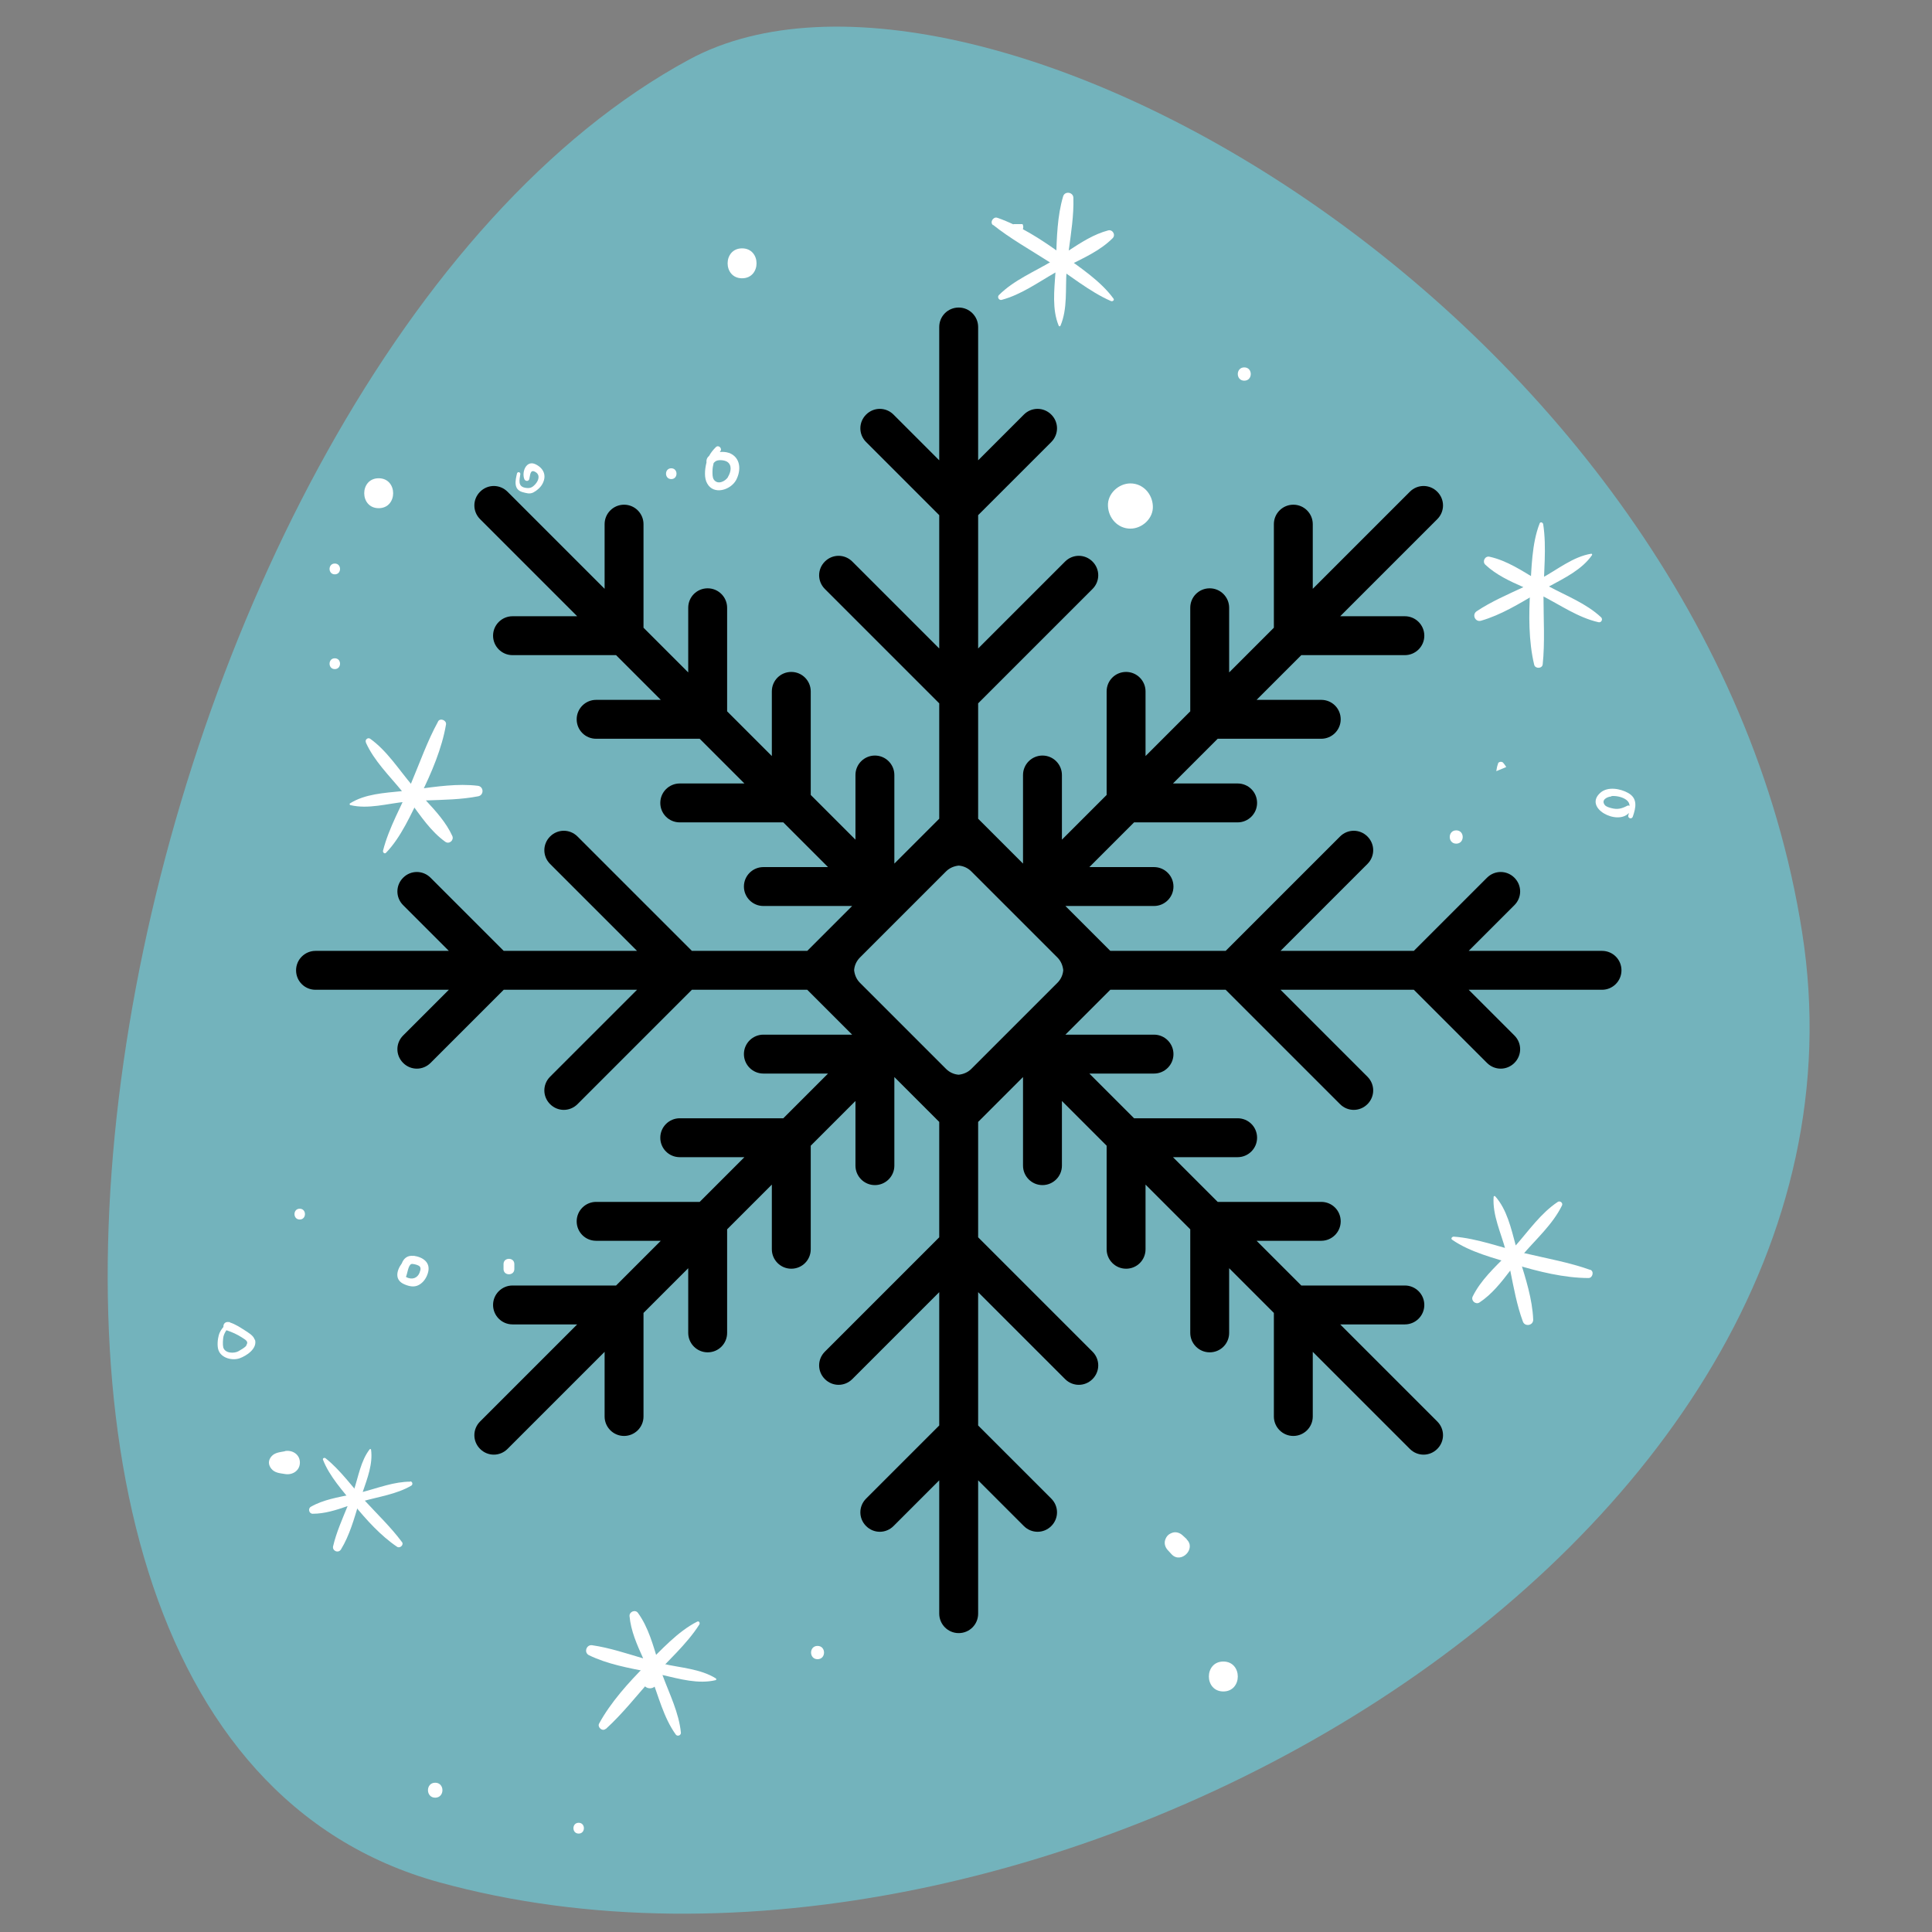 <?xml version="1.0" encoding="UTF-8"?>
<svg id="Calque_1" data-name="Calque 1" xmlns="http://www.w3.org/2000/svg" xmlns:xlink="http://www.w3.org/1999/xlink" viewBox="0 0 116.22 116.22">
  <rect x="0" y="0" width="116.22" height="116.22" fill="#808080" stroke="none"/>
  <defs>
    <style>
      .cls-1 {
        fill: #73b3bc;
      }

      .cls-2 {
        fill: #fff;
      }

      .cls-3 {
        clip-path: url(#clippath);
      }
    </style>
    <clipPath id="clippath">
      <path class="cls-1" d="M41.46,3.58c17.25-9.34,61.14,15.44,66.95,52.52,5.81,37.08-46.31,66.95-81.99,57.13C-9.26,103.41,7.38,22.02,41.46,3.58Z"/>
    </clipPath>
  </defs>
  <g>
    <path class="cls-1" d="M41.46,3.58c17.25-9.34,61.14,15.44,66.95,52.52,5.81,37.08-46.31,66.95-81.99,57.13C-9.26,103.41,7.38,22.02,41.46,3.58Z"/>
    <g class="cls-3">
      <g>
        <g>
          <path class="cls-2" d="M15.32,80.59c-.07-.26-.41-.44-.62-.58-.25-.16-.56-.36-.85-.45-.03-.03-.07-.04-.1-.03,0,0,0,0,0,0-.16-.03-.3.07-.31.24,0,.02,0,.03,0,.05-.12.15-.23.31-.28.5-.07.25-.11.67-.01.92.18.46.82.62,1.26.47.42-.15,1.08-.58.93-1.12ZM14.83,80.93c-.1.14-.33.26-.48.35-.26.15-.82.14-.92-.23-.04-.16-.02-.49.01-.64.03-.14.1-.27.18-.39.34.11.67.26.97.46.18.12.39.22.22.45Z"/>
          <path class="cls-2" d="M17.14,87.3c-.3.06-.61.07-.82.32-.19.23-.19.49,0,.73.21.26.52.27.82.32.45.08.9-.2.9-.69s-.45-.77-.9-.69Z"/>
          <path class="cls-2" d="M18.03,72.71c-.42,0-.42.65,0,.65s.42-.65,0-.65Z"/>
          <path class="cls-2" d="M40.38,28.17c-.42,0-.42.65,0,.65s.42-.65,0-.65Z"/>
          <path class="cls-2" d="M34.81,109.65c-.42,0-.42.65,0,.65s.42-.65,0-.65Z"/>
          <path class="cls-2" d="M30.29,76.04v.3c0,.42.65.42.65,0v-.3c0-.42-.65-.42-.65,0Z"/>
          <g>
            <path class="cls-2" d="M59.74,13.53c1.04.83,2.26,1.51,3.38,2.23,1.19.76,2.42,1.79,3.71,2.35.09.04.23-.05.15-.15-.77-1.06-2.04-1.89-3.09-2.65-1.16-.85-2.53-1.74-3.9-2.21-.24-.08-.46.27-.26.44Z"/>
            <path class="cls-2" d="M60.25,18.04c1.17-.31,2.19-1.05,3.24-1.65-.07,1.07-.21,2.23.2,3.21.02.04.08.04.1,0,.44-1.03.29-2.22.37-3.32,0-.09.02-.17.03-.26.97-.49,1.98-.93,2.74-1.69.2-.2,0-.54-.27-.47-.86.23-1.62.72-2.37,1.21.14-1.05.31-2.12.28-3.16,0-.36-.52-.44-.62-.09-.35,1.18-.38,2.49-.42,3.73-.08.05-.16.1-.23.15-1.08.65-2.31,1.15-3.21,2.05-.12.12,0,.33.17.29Z"/>
          </g>
          <g>
            <path class="cls-2" d="M95.66,76.39c-1.25-.45-2.63-.69-3.93-1-1.38-.33-2.88-.9-4.28-1-.1,0-.2.12-.09.19,1.08.75,2.54,1.11,3.79,1.49,1.38.42,2.96.81,4.41.81.25,0,.35-.41.1-.5Z"/>
            <path class="cls-2" d="M93.71,72.3c-1.01.67-1.73,1.71-2.53,2.62-.28-1.03-.53-2.17-1.24-2.96-.03-.03-.09,0-.09.03-.08,1.11.45,2.18.73,3.25.02.08.04.17.06.26-.76.77-1.57,1.52-2.05,2.49-.12.25.18.51.41.36.74-.49,1.3-1.2,1.85-1.92.21,1.04.4,2.1.76,3.07.12.33.63.24.62-.12-.05-1.23-.45-2.47-.82-3.66.06-.07.11-.15.17-.22.82-.96,1.82-1.84,2.38-2.98.08-.15-.11-.31-.25-.22Z"/>
          </g>
          <path class="cls-2" d="M49.18,99.81c.52,0,.52-.8,0-.8s-.52.8,0,.8Z"/>
          <path class="cls-2" d="M26.18,107.24c-.58,0-.58.9,0,.9s.58-.9,0-.9Z"/>
          <path class="cls-2" d="M22.78,28.77c-1.16,0-1.16,1.8,0,1.8s1.16-1.8,0-1.8Z"/>
          <path class="cls-2" d="M73.59,99.95c-1.16,0-1.16,1.8,0,1.8s1.16-1.8,0-1.8Z"/>
        </g>
        <g>
          <g>
            <path class="cls-2" d="M20.14,39.6c-.42,0-.42.65,0,.65s.42-.65,0-.65Z"/>
            <path class="cls-2" d="M20.14,33.9c-.42,0-.42.65,0,.65s.42-.65,0-.65Z"/>
            <g>
              <path class="cls-2" d="M26.35,43.41c-.64,1.16-1.1,2.48-1.62,3.71-.55,1.31-1.35,2.69-1.69,4.06-.02.09.09.21.18.12.91-.94,1.51-2.33,2.09-3.5.64-1.29,1.28-2.79,1.52-4.22.04-.25-.35-.41-.48-.18Z"/>
              <path class="cls-2" d="M22.01,44.67c.5,1.11,1.41,1.99,2.17,2.92-1.07.11-2.23.17-3.13.74-.03.02-.02.09.02.1,1.08.26,2.23-.09,3.33-.2.09,0,.17,0,.26-.02.64.87,1.25,1.8,2.13,2.43.23.16.53-.09.42-.35-.37-.81-.98-1.48-1.59-2.14,1.06-.04,2.13-.05,3.15-.25.35-.07.34-.58-.02-.63-1.22-.15-2.51.05-3.74.21-.06-.07-.13-.14-.19-.21-.82-.96-1.52-2.09-2.55-2.83-.14-.1-.33.06-.26.21Z"/>
            </g>
            <path class="cls-2" d="M97.99,48.89c-.01.05-.02.11-.04.16-.04.18.21.25.27.08.19-.55.31-1.1-.28-1.43-.46-.26-1.22-.4-1.66-.02-1.06.92,1.02,2,1.71,1.22ZM96.93,47.89c.26-.03.62.04.85.19.17.11.24.24.25.4-.05-.03-.1-.04-.16,0-.33.17-.58.23-.95.13-.11-.03-.3-.08-.38-.18-.25-.32.15-.5.39-.52Z"/>
            <path class="cls-2" d="M87.6,50.75c.52,0,.52-.8,0-.8s-.52.8,0,.8Z"/>
          </g>
          <g>
            <g>
              <path class="cls-2" d="M24.17,92.75c-.64-.86-1.45-1.64-2.18-2.43-.77-.84-1.52-1.9-2.41-2.6-.06-.05-.19,0-.15.09.38.99,1.2,1.89,1.87,2.71.73.9,1.62,1.88,2.59,2.53.17.11.42-.12.29-.29Z"/>
              <path class="cls-2" d="M24.69,89.13c-.98,0-1.92.37-2.87.62.28-.82.62-1.7.5-2.55,0-.03-.06-.05-.08-.02-.55.71-.68,1.67-.97,2.51-.02.07-.05.13-.08.2-.85.18-1.74.32-2.49.75-.19.11-.11.42.11.42.72,0,1.41-.22,2.1-.46-.32.79-.68,1.59-.87,2.41-.07.28.31.45.47.2.52-.85.8-1.86,1.09-2.83.07-.02.14-.05.21-.07.98-.28,2.04-.42,2.93-.94.12-.07.07-.26-.07-.26Z"/>
            </g>
            <path class="cls-2" d="M24.88,75.55c-.38-.05-.6.16-.71.45,0,0,0,0,0,0-.33.45-.44,1.01.16,1.26.28.12.58.19.86.04.28-.15.46-.42.55-.72.19-.63-.29-.96-.86-1.04ZM25.28,76.42c-.07.37-.36.57-.71.46-.06-.02-.11-.04-.15-.07.09-.19.13-.69.32-.77.08-.03.34.04.41.08.14.06.16.15.14.3Z"/>
            <path class="cls-2" d="M43.83,27.24c-.14-.05-.33-.07-.53-.05,0,0,.01-.02.02-.03.16-.17-.09-.43-.26-.26-.16.16-.3.33-.4.52-.12.1-.18.23-.16.4,0,.03-.02.05-.02.08-.08.36-.13.85.06,1.18.39.72,1.41.4,1.74-.2.32-.6.28-1.37-.43-1.64ZM43.8,28.69c-.16.26-.62.5-.86.16-.09-.13-.08-.36-.08-.5,0-.18.03-.34.07-.5.05-.05.1-.1.17-.13.17-.07.47-.04.63.05.33.2.24.63.06.92Z"/>
            <path class="cls-2" d="M32.22,27.93c-.55-.27-.85.44-.68.89.05.13.25.16.3,0,.06-.23.04-.63.38-.42.29.18.18.51-.02.73-.2.22-.34.26-.62.21-.44-.09-.33-.47-.28-.81.02-.13-.16-.18-.2-.05-.1.42-.22.96.32,1.12.23.06.44.14.67.02.21-.11.44-.31.55-.53.26-.5.05-.93-.42-1.16Z"/>
            <path class="cls-2" d="M71.39,92.59l-.25-.23c-.16-.15-.39-.23-.61-.16-.23.08-.36.2-.44.44-.07.22.01.45.16.61l.23.25c.56.6,1.5-.34.9-.9Z"/>
            <path class="cls-2" d="M61.24,13.98c.29,0,.38-.31.27-.5h-.54c-.11.19-.02.5.27.5Z"/>
            <path class="cls-2" d="M107.02,102.03s-.09,0-.09.03"/>
            <path class="cls-2" d="M68,31.8c.71,0,1.39-.62,1.35-1.36-.03-.73-.59-1.36-1.35-1.36-.71,0-1.39.62-1.35,1.36.03.73.59,1.36,1.35,1.36Z"/>
            <path class="cls-2" d="M74.85,22.9c.52,0,.52-.8,0-.8s-.52.8,0,.8Z"/>
            <path class="cls-2" d="M44.64,14.94c-1.16,0-1.16,1.8,0,1.8s1.16-1.8,0-1.8Z"/>
            <g>
              <path class="cls-2" d="M92.8,39.98c.14-1.32.05-2.72.05-4.05,0-1.42.2-3.01-.02-4.4-.02-.1-.16-.16-.21-.05-.48,1.22-.49,2.73-.57,4.03-.09,1.44-.1,3.07.24,4.48.06.25.48.24.51-.02Z"/>
              <path class="cls-2" d="M96.31,37.13c-.89-.83-2.07-1.28-3.13-1.85.94-.51,1.99-1.02,2.59-1.89.02-.03-.01-.09-.05-.08-1.1.18-2.02.95-2.99,1.47-.08.04-.16.08-.23.12-.93-.56-1.85-1.18-2.9-1.41-.27-.06-.45.29-.25.48.65.61,1.47.99,2.29,1.35-.96.45-1.94.87-2.81,1.45-.3.2-.09.67.26.57,1.19-.34,2.29-1.02,3.37-1.65.08.04.17.08.25.12,1.13.57,2.21,1.34,3.45,1.62.17.04.28-.18.15-.3Z"/>
            </g>
            <path class="cls-2" d="M90.12,45.93c-.06.15-.09.31-.11.46l.6-.25c-.06-.09-.12-.18-.19-.26-.08-.09-.27-.06-.31.05Z"/>
            <g>
              <path class="cls-2" d="M36.44,104.01c.98-.89,1.85-1.99,2.73-2.99.94-1.06,2.15-2.11,2.9-3.3.05-.08-.01-.23-.13-.17-1.17.59-2.18,1.72-3.1,2.63-1.02,1.02-2.11,2.23-2.8,3.5-.12.22.2.5.39.32Z"/>
              <path class="cls-2" d="M40.96,104.23c-.12-1.21-.69-2.33-1.11-3.47,1.04.24,2.16.56,3.2.31.04,0,.05-.08.02-.1-.94-.59-2.14-.64-3.21-.89-.08-.02-.17-.05-.25-.07-.32-1.03-.6-2.11-1.23-2.98-.16-.23-.53-.08-.51.19.08.89.45,1.72.82,2.54-1.02-.3-2.03-.64-3.07-.79-.35-.05-.51.44-.19.6,1.11.54,2.39.77,3.61,1.01.04.09.08.17.11.26.46,1.17.76,2.47,1.5,3.5.1.14.33.05.31-.12Z"/>
            </g>
            <path class="cls-2" d="M38.7,100.8v.37c0,.52.8.52.8,0v-.37c0-.52-.8-.52-.8,0Z"/>
          </g>
        </g>
      </g>
    </g>
  </g>
  <path d="M96.37,57.2h-8.02l2.75-2.75c.46-.46.46-1.19,0-1.65-.46-.46-1.19-.46-1.65,0l-4.4,4.4h-8.02l5.23-5.23c.46-.46.46-1.19,0-1.65-.46-.46-1.19-.46-1.65,0l-6.88,6.88h-6.94l-2.7-2.7h5.33c.64,0,1.17-.52,1.17-1.17,0-.64-.52-1.17-1.17-1.17h-3.89l2.69-2.69h6.23c.64,0,1.17-.52,1.17-1.17s-.52-1.17-1.17-1.17h-3.89l2.69-2.69h6.23c.64,0,1.17-.52,1.17-1.17s-.52-1.17-1.17-1.17h-3.89l2.69-2.69h6.23c.64,0,1.17-.52,1.17-1.17,0-.64-.52-1.17-1.17-1.17h-3.89l5.84-5.84c.46-.46.46-1.19,0-1.65-.46-.46-1.19-.46-1.65,0l-5.84,5.84v-3.89c0-.64-.52-1.17-1.17-1.17-.64,0-1.17.52-1.17,1.17v6.23l-2.69,2.69v-3.89c0-.64-.52-1.17-1.17-1.17s-1.17.52-1.17,1.17v6.23l-2.69,2.69v-3.89c0-.64-.52-1.17-1.17-1.17s-1.17.52-1.17,1.17v6.23s-2.69,2.69-2.69,2.69v-3.89c0-.64-.52-1.17-1.17-1.17-.64,0-1.17.52-1.17,1.17v5.33s-2.7-2.7-2.7-2.7v-6.94l6.88-6.88c.46-.46.46-1.19,0-1.65-.46-.46-1.19-.46-1.65,0l-5.23,5.23v-8.02l4.4-4.4c.46-.46.46-1.19,0-1.65-.46-.46-1.19-.46-1.65,0l-2.75,2.75v-8.02c0-.64-.52-1.17-1.17-1.17s-1.17.52-1.17,1.17v8.02l-2.75-2.75c-.46-.46-1.19-.46-1.65,0-.46.46-.46,1.19,0,1.65l4.4,4.4v8.02l-5.23-5.23c-.46-.46-1.19-.46-1.65,0-.46.46-.46,1.19,0,1.65l6.88,6.88v6.94l-2.7,2.7v-5.33c0-.64-.52-1.17-1.17-1.17-.64,0-1.17.52-1.17,1.17v3.89l-2.69-2.69v-6.23c0-.64-.52-1.17-1.17-1.17s-1.17.52-1.17,1.17v3.89s-2.69-2.69-2.69-2.69v-6.23c0-.64-.52-1.17-1.17-1.17s-1.17.52-1.17,1.17v3.89l-2.69-2.69v-6.23c0-.64-.52-1.17-1.17-1.17-.64,0-1.17.52-1.17,1.17v3.89l-5.84-5.84c-.46-.46-1.19-.46-1.65,0-.46.46-.46,1.19,0,1.65l5.84,5.84h-3.89c-.64,0-1.17.52-1.17,1.17,0,.64.52,1.17,1.17,1.17h6.23l2.69,2.69h-3.89c-.64,0-1.17.52-1.17,1.17s.52,1.17,1.17,1.17h6.23s2.69,2.69,2.69,2.69h-3.89c-.64,0-1.17.52-1.17,1.17s.52,1.17,1.17,1.17h6.23l2.69,2.69h-3.89c-.64,0-1.17.52-1.17,1.17,0,.64.52,1.17,1.17,1.17h5.34l-2.7,2.7h-6.94l-6.88-6.88c-.46-.46-1.19-.46-1.65,0-.46.46-.46,1.19,0,1.65l5.23,5.23h-8.02l-4.4-4.4c-.46-.46-1.19-.46-1.65,0-.46.46-.46,1.19,0,1.65l2.75,2.75h-8.02c-.64,0-1.17.52-1.17,1.17s.52,1.17,1.17,1.17h8.02l-2.75,2.75c-.46.46-.46,1.19,0,1.65.46.46,1.19.46,1.65,0l4.4-4.4h8.02l-5.23,5.23c-.46.46-.46,1.19,0,1.65.46.46,1.19.46,1.65,0l6.88-6.88h6.94l2.7,2.7h-5.34c-.64,0-1.17.52-1.17,1.17,0,.64.52,1.17,1.17,1.17h3.89l-2.69,2.69h-6.23c-.64,0-1.17.52-1.17,1.17s.52,1.17,1.17,1.17h3.89s-2.69,2.69-2.69,2.69h-6.23c-.64,0-1.17.52-1.17,1.17s.52,1.17,1.17,1.17h3.89s-2.69,2.69-2.69,2.69h-6.23c-.64,0-1.17.52-1.17,1.17,0,.64.52,1.17,1.17,1.17h3.89l-5.84,5.84c-.46.46-.46,1.19,0,1.65.46.46,1.19.46,1.65,0l5.84-5.84v3.89c0,.64.52,1.17,1.17,1.17.64,0,1.17-.52,1.17-1.17v-6.23l2.69-2.69v3.89c0,.64.52,1.17,1.17,1.17s1.17-.52,1.17-1.17v-6.23s2.69-2.69,2.69-2.69v3.89c0,.64.52,1.17,1.17,1.17s1.17-.52,1.17-1.17v-6.23l2.69-2.69v3.89c0,.64.52,1.17,1.17,1.17.64,0,1.17-.52,1.17-1.17v-5.33l2.7,2.7v6.94l-6.88,6.88c-.46.46-.46,1.19,0,1.65.46.46,1.19.46,1.65,0l5.23-5.23v8.02l-4.4,4.4c-.46.46-.46,1.19,0,1.65.46.46,1.19.46,1.65,0l2.75-2.75v8.02c0,.64.52,1.17,1.17,1.17s1.17-.52,1.17-1.17v-8.02l2.75,2.75c.46.46,1.19.46,1.65,0,.46-.46.46-1.19,0-1.65l-4.4-4.4v-8.02l5.23,5.23c.46.46,1.19.46,1.65,0,.46-.46.46-1.19,0-1.65l-6.88-6.88v-6.94l2.7-2.7v5.33c0,.64.52,1.17,1.17,1.17.64,0,1.17-.52,1.17-1.17v-3.89l2.69,2.69v6.23c0,.64.52,1.17,1.17,1.17s1.17-.52,1.17-1.17v-3.89s2.69,2.69,2.69,2.69v6.23c0,.64.52,1.17,1.17,1.17s1.17-.52,1.17-1.17v-3.89s2.69,2.69,2.69,2.69v6.23c0,.64.52,1.17,1.17,1.17.64,0,1.17-.52,1.17-1.17v-3.89l5.84,5.84c.46.46,1.19.46,1.65,0,.46-.46.46-1.19,0-1.65l-5.84-5.84h3.89c.64,0,1.17-.52,1.17-1.17,0-.64-.52-1.17-1.17-1.17h-6.23l-2.69-2.69h3.89c.64,0,1.17-.52,1.17-1.17s-.52-1.17-1.17-1.17h-6.23l-2.69-2.69h3.89c.64,0,1.17-.52,1.17-1.17s-.52-1.17-1.17-1.17h-6.23s-2.69-2.69-2.69-2.69h3.89c.64,0,1.17-.52,1.17-1.17,0-.64-.52-1.17-1.17-1.17h-5.33s2.7-2.7,2.7-2.7h6.94l6.88,6.88c.46.46,1.19.46,1.65,0,.46-.46.46-1.19,0-1.65l-5.23-5.23h8.02l4.4,4.4c.46.46,1.19.46,1.65,0,.46-.46.46-1.19,0-1.65l-2.75-2.75h8.02c.64,0,1.17-.52,1.17-1.17s-.52-1.17-1.17-1.17ZM58.43,64.3c-.21.21-.48.32-.76.35-.28-.02-.55-.14-.76-.35l-5.18-5.18c-.21-.21-.32-.48-.35-.76.02-.28.14-.55.35-.76l5.18-5.18c.21-.21.48-.32.76-.35.28.02.55.14.76.35l5.18,5.18c.21.21.32.48.35.76-.02.28-.14.55-.35.76l-5.18,5.18Z"/>
</svg>